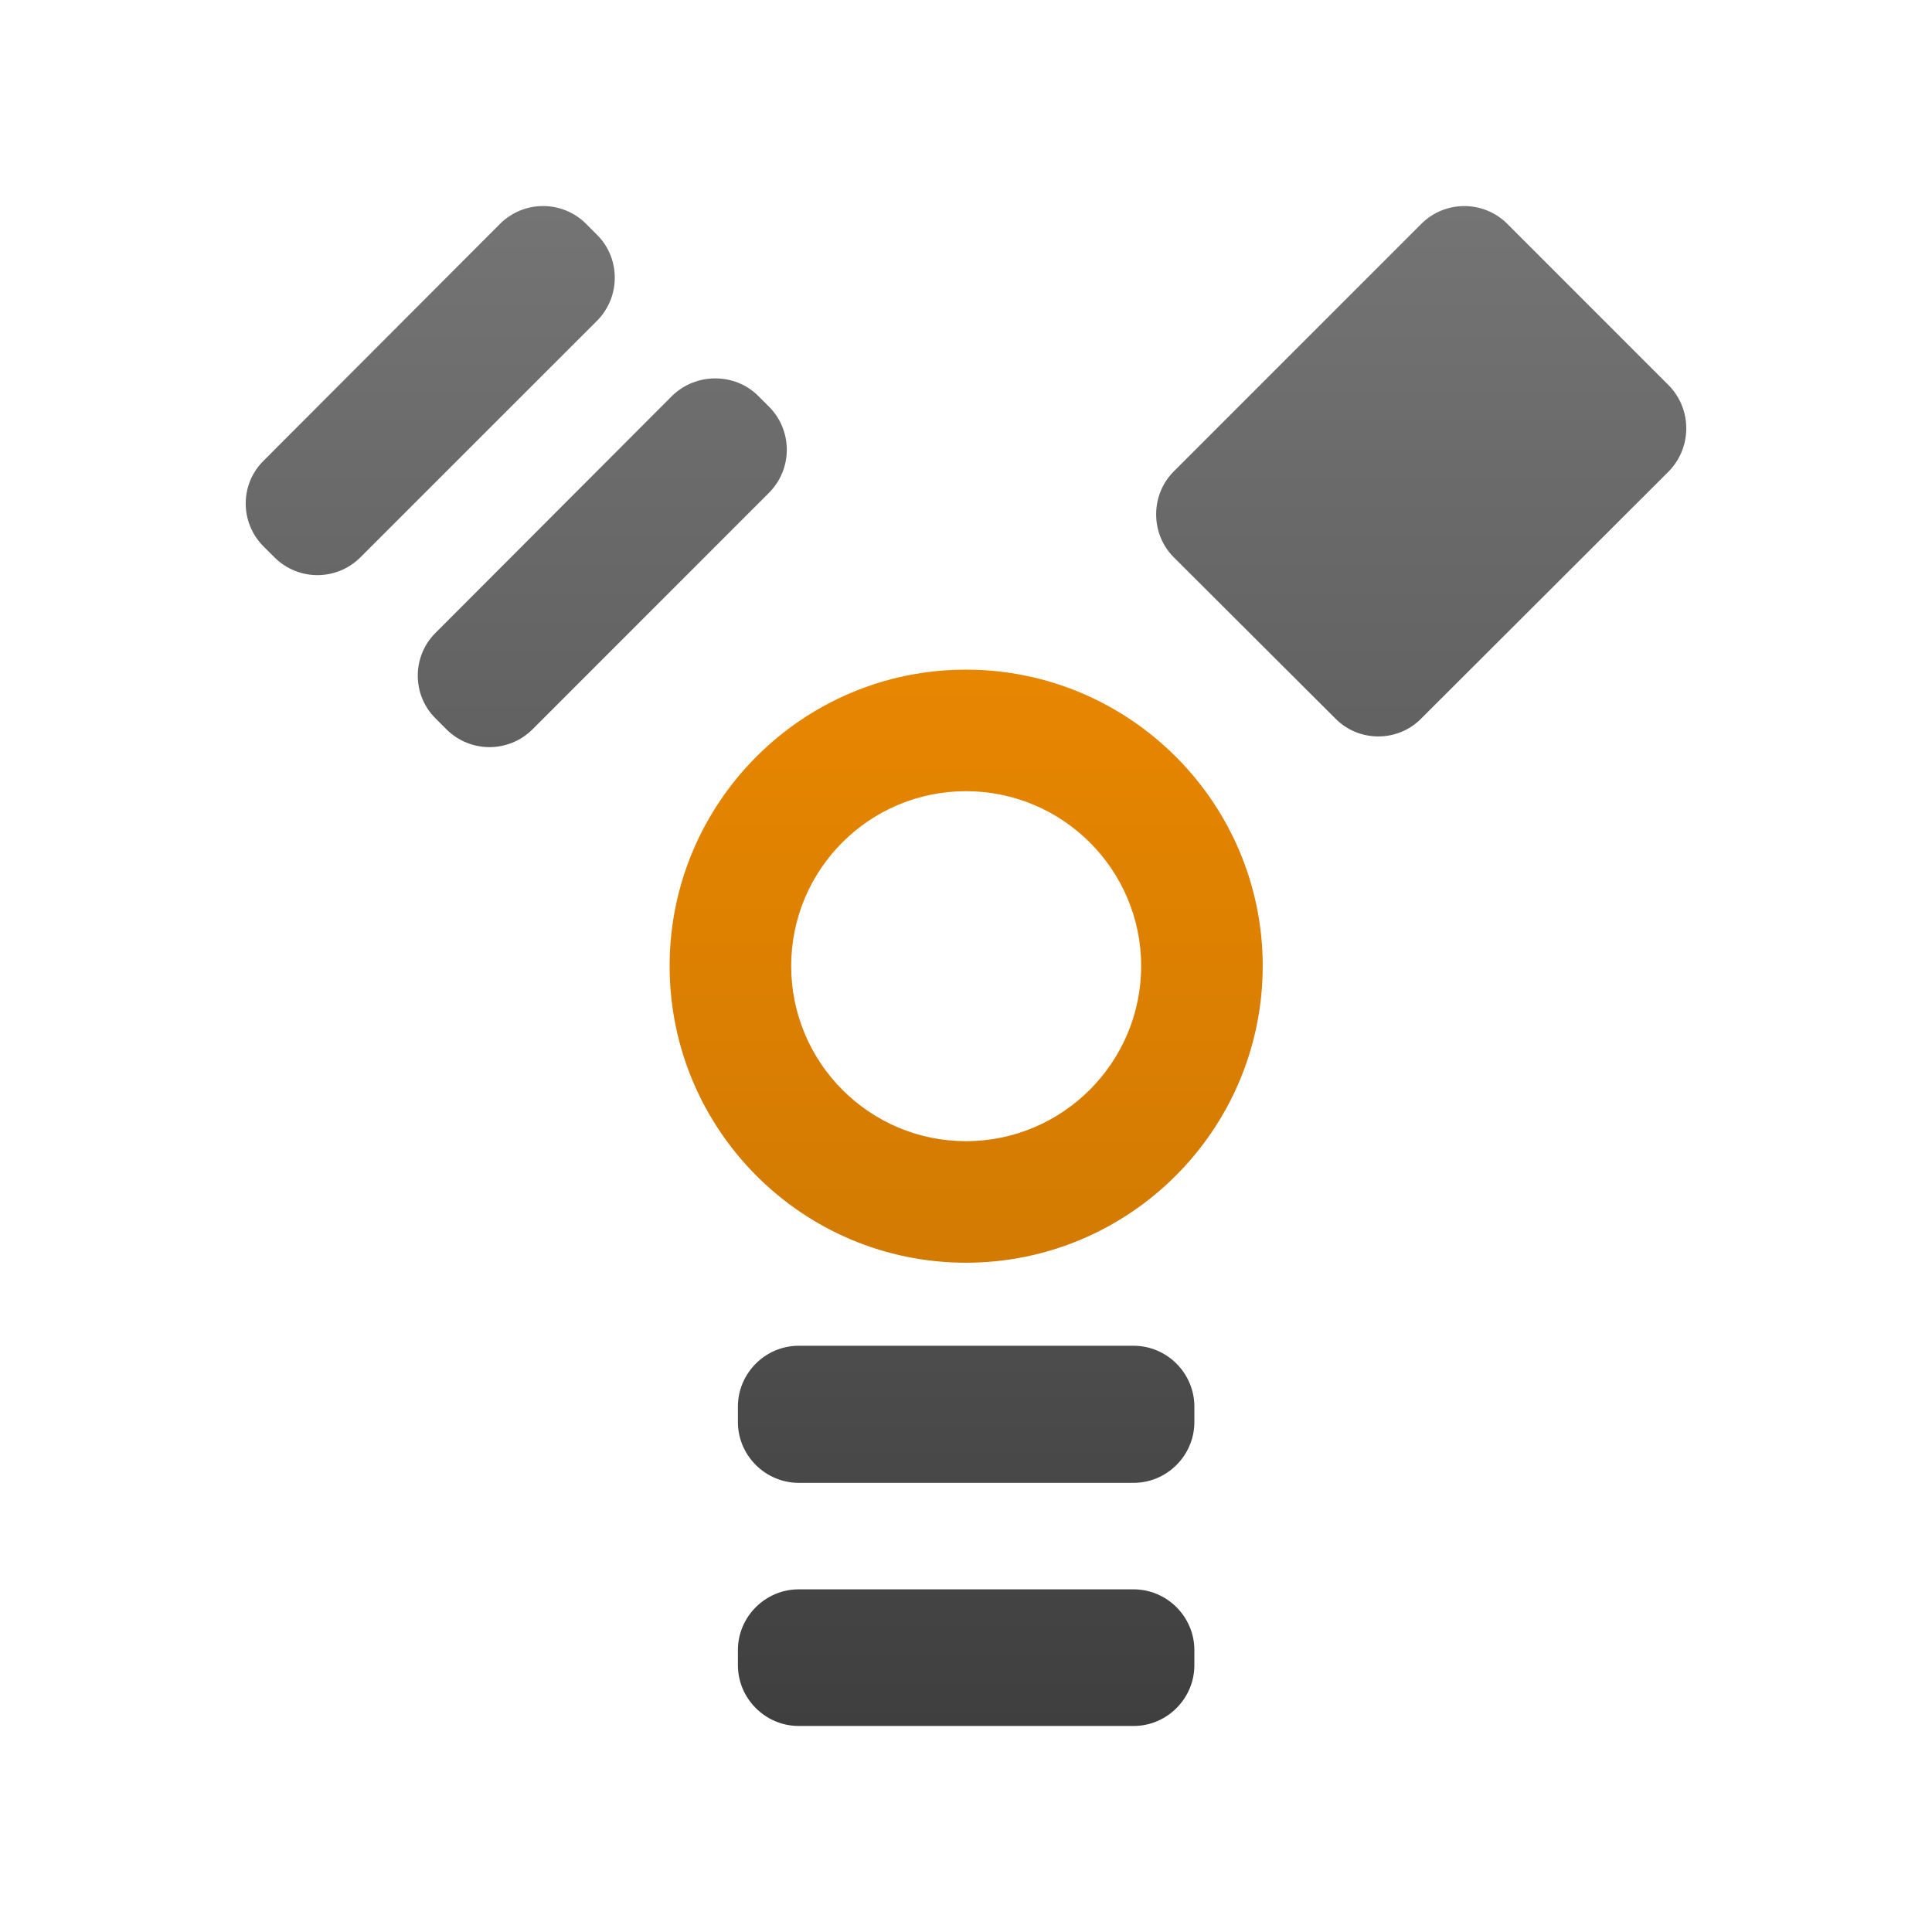 <?xml version="1.0" encoding="utf-8"?>
<!-- Generator: Adobe Illustrator 16.0.0, SVG Export Plug-In . SVG Version: 6.00 Build 0)  -->
<!DOCTYPE svg PUBLIC "-//W3C//DTD SVG 1.0//EN" "http://www.w3.org/TR/2001/REC-SVG-20010904/DTD/svg10.dtd">
<svg version="1.0" id="Layer_1" xmlns="http://www.w3.org/2000/svg" xmlns:xlink="http://www.w3.org/1999/xlink" x="0px" y="0px"
	 width="64px" height="64px" viewBox="0 0 64 64" style="enable-background:new 0 0 64 64;" xml:space="preserve">
<g>
	<linearGradient id="SVGID_1_" gradientUnits="userSpaceOnUse" x1="32.001" y1="57.175" x2="32.001" y2="6.826">
		<stop  offset="0" style="stop-color:#3F3F3F"/>
		<stop  offset="1" style="stop-color:#747474"/>
	</linearGradient>
	<path style="fill:url(#SVGID_1_);" d="M25.472,16.327l-7.83,7.831c-0.79,0.789-2.066,0.789-2.855,0l-0.355-0.356
		c-0.79-0.775-0.79-2.064,0-2.842l7.83-7.844c0.79-0.775,2.08-0.775,2.856,0l0.355,0.355C26.261,14.26,26.261,15.538,25.472,16.327z
		 M19.773,10.63l-7.83,7.828c-0.79,0.792-2.066,0.792-2.856,0l-0.355-0.354c-0.79-0.789-0.79-2.064,0-2.842l7.83-7.845
		c0.79-0.789,2.066-0.789,2.855,0l0.355,0.356C20.563,8.551,20.563,9.841,19.773,10.63z M55.277,15.618l-8.197,8.184
		c-0.777,0.791-2.067,0.791-2.844,0l-5.355-5.343c-0.776-0.776-0.776-2.066,0-2.841l8.199-8.2c0.789-0.789,2.065-0.789,2.854,0
		l5.343,5.345C56.054,13.551,56.054,14.827,55.277,15.618z M37.552,57.175H26.458c-1.105,0-2.014-0.908-2.014-2.014v-0.5
		c0-1.105,0.908-2.012,2.014-2.012h11.093c1.105,0,2.014,0.906,2.014,2.012v0.5C39.565,56.267,38.657,57.175,37.552,57.175z
		 M37.552,49.121H26.458c-1.105,0-2.014-0.908-2.014-2.014v-0.513c0-1.105,0.908-2.014,2.014-2.014h11.093
		c1.105,0,2.014,0.908,2.014,2.014v0.513C39.565,48.213,38.657,49.121,37.552,49.121z"/>
	<linearGradient id="SVGID_2_" gradientUnits="userSpaceOnUse" x1="32.004" y1="22.183" x2="32.004" y2="41.83">
		<stop  offset="0" style="stop-color:#E78601"/>
		<stop  offset="1" style="stop-color:#D27A02"/>
	</linearGradient>
	<path style="fill:url(#SVGID_2_);" d="M31.999,26.209c-3.198,0-5.79,2.594-5.79,5.791c0,3.198,2.592,5.803,5.79,5.803
		s5.803-2.605,5.803-5.803C37.802,28.803,35.196,26.209,31.999,26.209z M31.999,41.829c-5.421,0-9.817-4.406-9.817-9.829
		c0-5.408,4.396-9.817,9.817-9.817c5.422,0,9.83,4.409,9.83,9.817C41.828,37.423,37.421,41.829,31.999,41.829z"/>
</g>
</svg>
